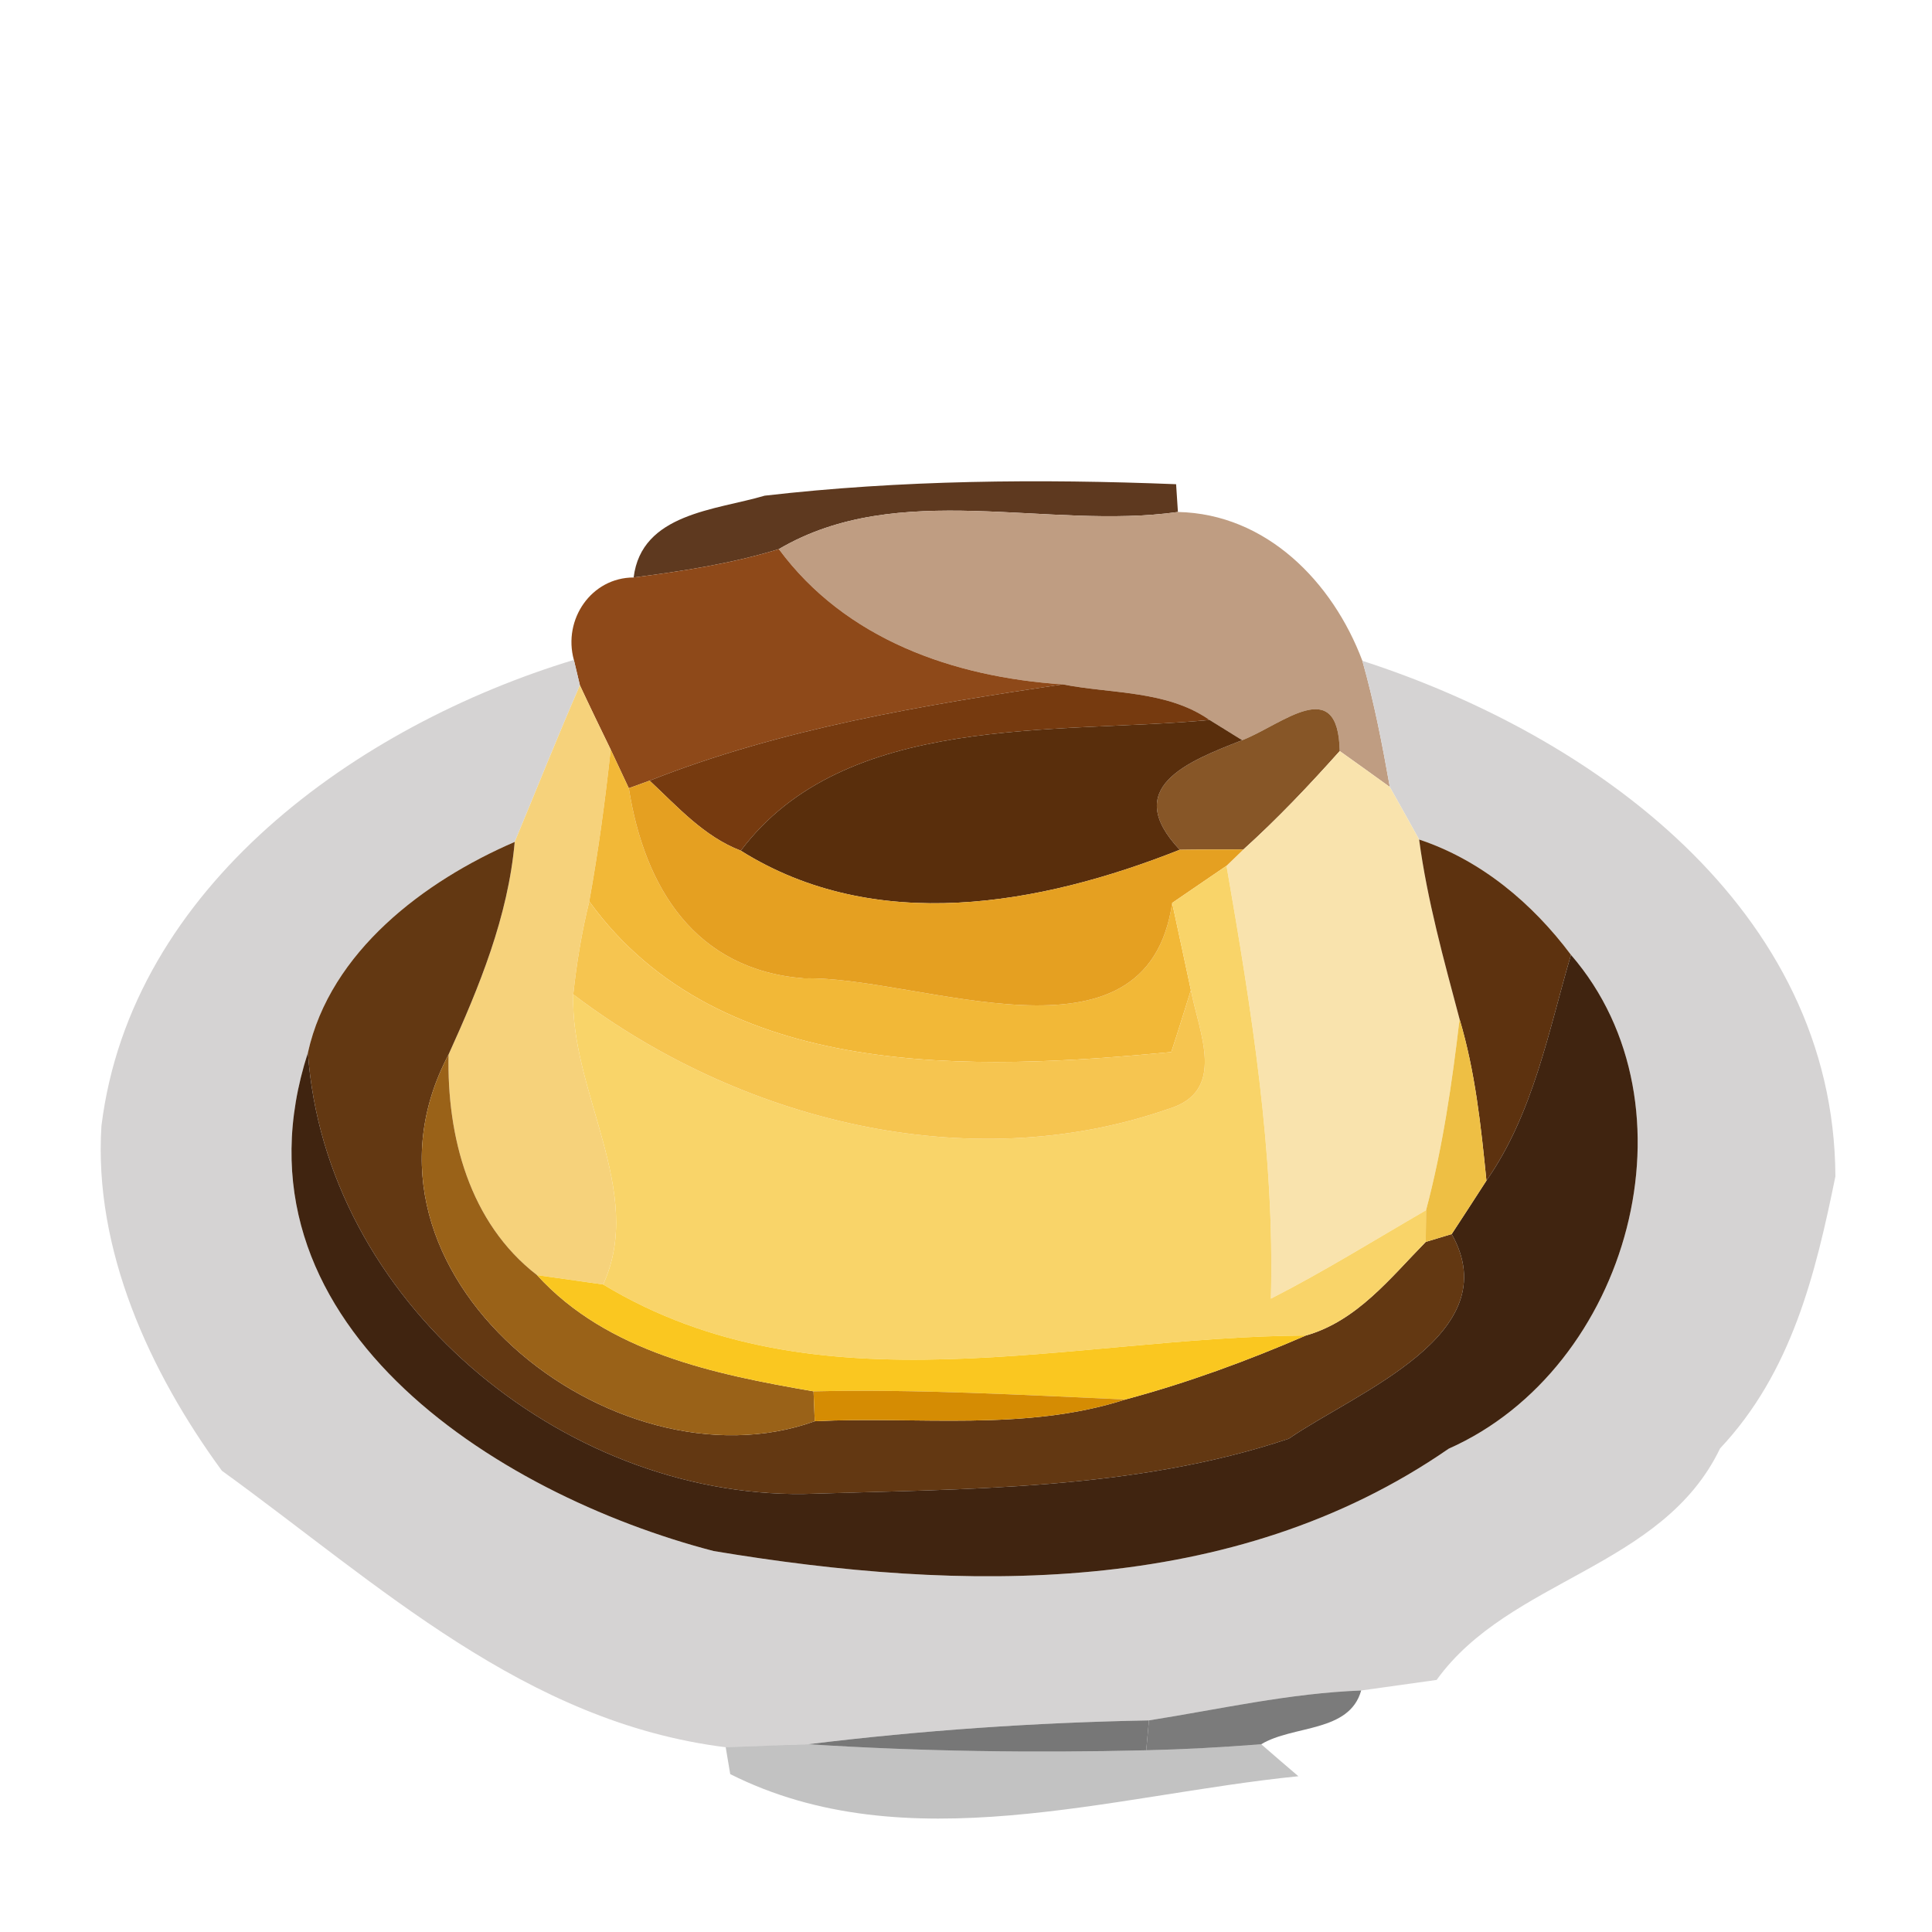 <?xml version="1.0" encoding="UTF-8" ?>
<!DOCTYPE svg PUBLIC "-//W3C//DTD SVG 1.1//EN" "http://www.w3.org/Graphics/SVG/1.1/DTD/svg11.dtd">
<svg width="64pt" height="64pt" viewBox="0 0 64 64" version="1.1" xmlns="http://www.w3.org/2000/svg">
<g id="#573014f1">
<path fill="#573014" opacity="0.95" d=" M 25.33 16.42 C 29.85 15.90 34.42 15.86 38.96 16.04 L 39.02 16.96 C 34.70 17.57 29.78 15.85 25.80 18.19 C 24.24 18.67 22.61 18.92 20.99 19.13 C 21.25 17.00 23.71 16.90 25.33 16.42 Z" />
</g>
<g id="#bf9d82fe">
<path fill="#bf9d82" opacity="1.00" d=" M 25.80 18.19 C 29.78 15.85 34.70 17.57 39.02 16.96 C 41.95 17.02 44.15 19.28 45.13 21.89 C 45.52 23.26 45.79 24.66 46.04 26.07 C 45.63 25.77 44.80 25.18 44.38 24.88 C 44.33 22.31 42.48 24.00 41.15 24.52 C 40.88 24.35 40.34 24.02 40.07 23.85 C 38.65 22.86 36.83 22.99 35.20 22.67 C 31.57 22.43 28.00 21.17 25.80 18.19 Z" />
</g>
<g id="#8e4919fd">
<path fill="#8e4919" opacity="1.00" d=" M 20.99 19.13 C 22.61 18.92 24.24 18.67 25.80 18.19 C 28.00 21.17 31.57 22.43 35.20 22.67 C 30.58 23.36 25.89 24.13 21.52 25.86 L 20.83 26.11 C 20.68 25.79 20.38 25.15 20.23 24.83 C 19.97 24.30 19.46 23.24 19.21 22.70 L 19.01 21.86 C 18.64 20.52 19.59 19.13 20.99 19.13 Z" />
</g>
<g id="#d5d3d3fb">
<path fill="#d5d3d3" opacity="1.00" d=" M 3.36 37.30 C 4.34 29.35 11.86 24.03 19.01 21.86 L 19.21 22.70 C 18.46 24.42 17.77 26.16 17.05 27.89 C 14.06 29.18 10.94 31.52 10.20 34.87 C 7.33 43.76 16.41 49.50 23.64 51.38 C 31.86 52.75 40.83 52.94 47.99 47.99 C 53.98 45.33 56.37 36.63 52.04 31.63 C 50.76 29.92 49.06 28.49 47.01 27.81 C 46.77 27.37 46.28 26.50 46.04 26.07 C 45.79 24.66 45.52 23.26 45.13 21.89 C 52.77 24.36 60.76 30.10 60.80 38.97 C 60.14 42.21 59.35 45.46 56.98 47.98 C 55.07 51.96 50.01 52.29 47.59 55.65 C 46.97 55.74 45.71 55.91 45.09 56.00 C 42.71 56.09 40.40 56.62 38.06 56.99 C 34.29 57.06 30.52 57.32 26.77 57.78 C 26.09 57.81 24.72 57.85 24.04 57.88 C 17.38 57.05 12.57 52.50 7.35 48.72 C 4.95 45.44 3.10 41.39 3.36 37.30 Z" />
</g>
<g id="#f6d27bff">
<path fill="#f6d27b" opacity="1.00" d=" M 19.21 22.70 C 19.46 23.24 19.97 24.30 20.23 24.83 C 20.05 26.51 19.82 28.20 19.52 29.86 C 19.27 30.88 19.10 31.91 18.99 32.94 C 18.88 36.17 21.39 39.48 19.98 42.55 C 19.43 42.47 18.34 42.32 17.79 42.24 C 15.55 40.51 14.80 37.65 14.86 34.93 C 15.88 32.68 16.83 30.37 17.05 27.89 C 17.77 26.16 18.46 24.42 19.21 22.70 Z" />
</g>
<g id="#763a0fff">
<path fill="#763a0f" opacity="1.00" d=" M 21.52 25.86 C 25.89 24.13 30.58 23.36 35.20 22.67 C 36.83 22.99 38.65 22.86 40.07 23.85 C 35.02 24.33 27.99 23.58 24.54 28.18 C 23.32 27.71 22.45 26.73 21.52 25.86 Z" />
</g>
<g id="#875627ff">
<path fill="#875627" opacity="1.00" d=" M 41.15 24.52 C 42.48 24.00 44.33 22.31 44.38 24.88 C 43.37 26.01 42.32 27.12 41.19 28.14 C 40.67 28.14 39.61 28.14 39.08 28.15 C 37.15 26.10 39.30 25.24 41.15 24.52 Z" />
</g>
<g id="#592e0cff">
<path fill="#592e0c" opacity="1.00" d=" M 24.54 28.18 C 27.99 23.58 35.02 24.33 40.07 23.85 C 40.34 24.02 40.88 24.35 41.15 24.52 C 39.30 25.24 37.15 26.10 39.08 28.15 C 34.44 29.99 28.99 30.97 24.54 28.18 Z" />
</g>
<g id="#f2b837ff">
<path fill="#f2b837" opacity="1.00" d=" M 20.23 24.83 C 20.38 25.15 20.68 25.79 20.83 26.11 C 21.35 29.41 23.03 32.13 26.64 32.41 C 30.46 32.32 37.99 35.69 38.83 29.91 C 38.99 30.63 39.29 32.07 39.45 32.80 C 39.29 33.31 38.97 34.34 38.80 34.85 C 32.32 35.47 23.85 35.85 19.52 29.86 C 19.82 28.20 20.05 26.51 20.23 24.83 Z" />
</g>
<g id="#f9e3adff">
<path fill="#f9e3ad" opacity="1.00" d=" M 44.38 24.88 C 44.80 25.18 45.63 25.77 46.04 26.07 C 46.28 26.50 46.77 27.37 47.01 27.81 C 47.28 29.83 47.83 31.80 48.35 33.76 C 48.10 35.89 47.79 38.02 47.24 40.09 C 45.53 41.08 43.86 42.12 42.10 43.02 C 42.23 38.19 41.45 33.42 40.63 28.68 L 41.19 28.14 C 42.32 27.12 43.37 26.01 44.38 24.88 Z" />
</g>
<g id="#e5a021ff">
<path fill="#e5a021" opacity="1.00" d=" M 20.83 26.11 L 21.52 25.86 C 22.45 26.73 23.32 27.71 24.54 28.18 C 28.99 30.97 34.44 29.99 39.08 28.15 C 39.61 28.14 40.67 28.14 41.19 28.14 L 40.63 28.68 C 40.18 28.99 39.28 29.60 38.83 29.91 C 37.99 35.69 30.46 32.32 26.64 32.41 C 23.03 32.13 21.35 29.41 20.83 26.11 Z" />
</g>
<g id="#633812ff">
<path fill="#633812" opacity="1.00" d=" M 10.20 34.87 C 10.94 31.52 14.06 29.18 17.05 27.89 C 16.83 30.37 15.88 32.68 14.86 34.93 C 11.05 42.16 20.32 49.48 26.99 47.08 C 30.40 46.91 33.96 47.43 37.28 46.36 C 39.33 45.81 41.32 45.08 43.26 44.24 C 44.95 43.76 46.05 42.34 47.23 41.14 L 48.09 40.88 C 49.96 44.21 44.94 46.11 42.69 47.66 C 37.55 49.38 31.96 49.32 26.62 49.49 C 18.57 49.58 10.77 43.07 10.20 34.87 Z" />
</g>
<g id="#5d320fff">
<path fill="#5d320f" opacity="1.00" d=" M 47.01 27.81 C 49.06 28.49 50.76 29.92 52.04 31.63 C 51.29 34.19 50.79 36.89 49.24 39.11 C 49.06 37.31 48.87 35.50 48.35 33.76 C 47.83 31.80 47.28 29.83 47.01 27.81 Z" />
</g>
<g id="#f9d469ff">
<path fill="#f9d469" opacity="1.00" d=" M 38.83 29.91 C 39.28 29.60 40.18 28.99 40.63 28.68 C 41.45 33.42 42.23 38.19 42.10 43.02 C 43.86 42.12 45.53 41.08 47.24 40.09 L 47.23 41.14 C 46.05 42.34 44.95 43.76 43.26 44.24 C 35.46 44.28 27.11 46.86 19.98 42.55 C 21.39 39.48 18.88 36.17 18.99 32.94 C 24.46 37.10 32.05 39.05 38.69 36.74 C 40.66 36.16 39.72 34.22 39.45 32.80 C 39.29 32.07 38.99 30.63 38.83 29.91 Z" />
</g>
<g id="#f6c550ff">
<path fill="#f6c550" opacity="1.00" d=" M 18.99 32.94 C 19.10 31.91 19.27 30.88 19.52 29.86 C 23.85 35.85 32.32 35.47 38.80 34.85 C 38.97 34.34 39.29 33.31 39.45 32.80 C 39.72 34.22 40.66 36.16 38.69 36.74 C 32.05 39.05 24.46 37.10 18.99 32.94 Z" />
</g>
<g id="#402410ff">
<path fill="#402410" opacity="1.00" d=" M 49.24 39.11 C 50.79 36.89 51.29 34.19 52.04 31.63 C 56.37 36.63 53.98 45.33 47.99 47.99 C 40.83 52.94 31.86 52.75 23.64 51.38 C 16.41 49.50 7.33 43.76 10.20 34.87 C 10.77 43.07 18.57 49.58 26.62 49.49 C 31.96 49.32 37.55 49.38 42.69 47.66 C 44.94 46.11 49.96 44.21 48.09 40.88 C 48.38 40.44 48.95 39.56 49.24 39.11 Z" />
</g>
<g id="#eebf44ff">
<path fill="#eebf44" opacity="1.00" d=" M 48.35 33.76 C 48.87 35.50 49.06 37.31 49.24 39.11 C 48.95 39.56 48.38 40.44 48.09 40.88 L 47.23 41.14 L 47.24 40.09 C 47.79 38.02 48.10 35.89 48.35 33.76 Z" />
</g>
<g id="#9a6218ff">
<path fill="#9a6218" opacity="1.00" d=" M 26.99 47.08 C 20.32 49.48 11.05 42.16 14.86 34.93 C 14.80 37.65 15.55 40.51 17.79 42.24 C 20.12 44.80 23.69 45.53 26.95 46.09 L 26.99 47.08 Z" />
</g>
<g id="#fac720ff">
<path fill="#fac720" opacity="1.00" d=" M 17.79 42.24 C 18.34 42.32 19.43 42.47 19.98 42.55 C 27.11 46.86 35.46 44.28 43.26 44.24 C 41.32 45.08 39.33 45.81 37.28 46.36 C 33.84 46.21 30.40 46.01 26.95 46.09 C 23.69 45.53 20.12 44.80 17.79 42.24 Z" />
</g>
<g id="#d58c03ff">
<path fill="#d58c03" opacity="1.00" d=" M 26.95 46.09 C 30.40 46.01 33.84 46.21 37.28 46.36 C 33.96 47.43 30.40 46.91 26.99 47.08 L 26.95 46.09 Z" />
</g>
<g id="#313131a2">
<path fill="#313131" opacity="0.64" d=" M 38.06 56.99 C 40.40 56.62 42.71 56.09 45.09 56.00 C 44.70 57.40 42.84 57.14 41.78 57.78 C 40.51 57.88 39.24 57.95 37.97 57.98 L 38.06 56.99 Z" />
</g>
<g id="#6e6e6eed">
<path fill="#6e6e6e" opacity="0.93" d=" M 26.77 57.78 C 30.52 57.32 34.29 57.06 38.06 56.99 L 37.97 57.98 C 34.23 58.07 30.50 58.02 26.77 57.78 Z" />
</g>
<g id="#0101013e">
<path fill="#010101" opacity="0.24" d=" M 24.04 57.88 C 24.72 57.85 26.09 57.81 26.77 57.78 C 30.50 58.02 34.23 58.07 37.97 57.98 C 39.24 57.95 40.51 57.88 41.78 57.78 C 42.09 58.05 42.70 58.58 43.01 58.84 C 36.82 59.46 30.02 61.70 24.19 58.77 L 24.04 57.88 Z" />
</g>
</svg>
